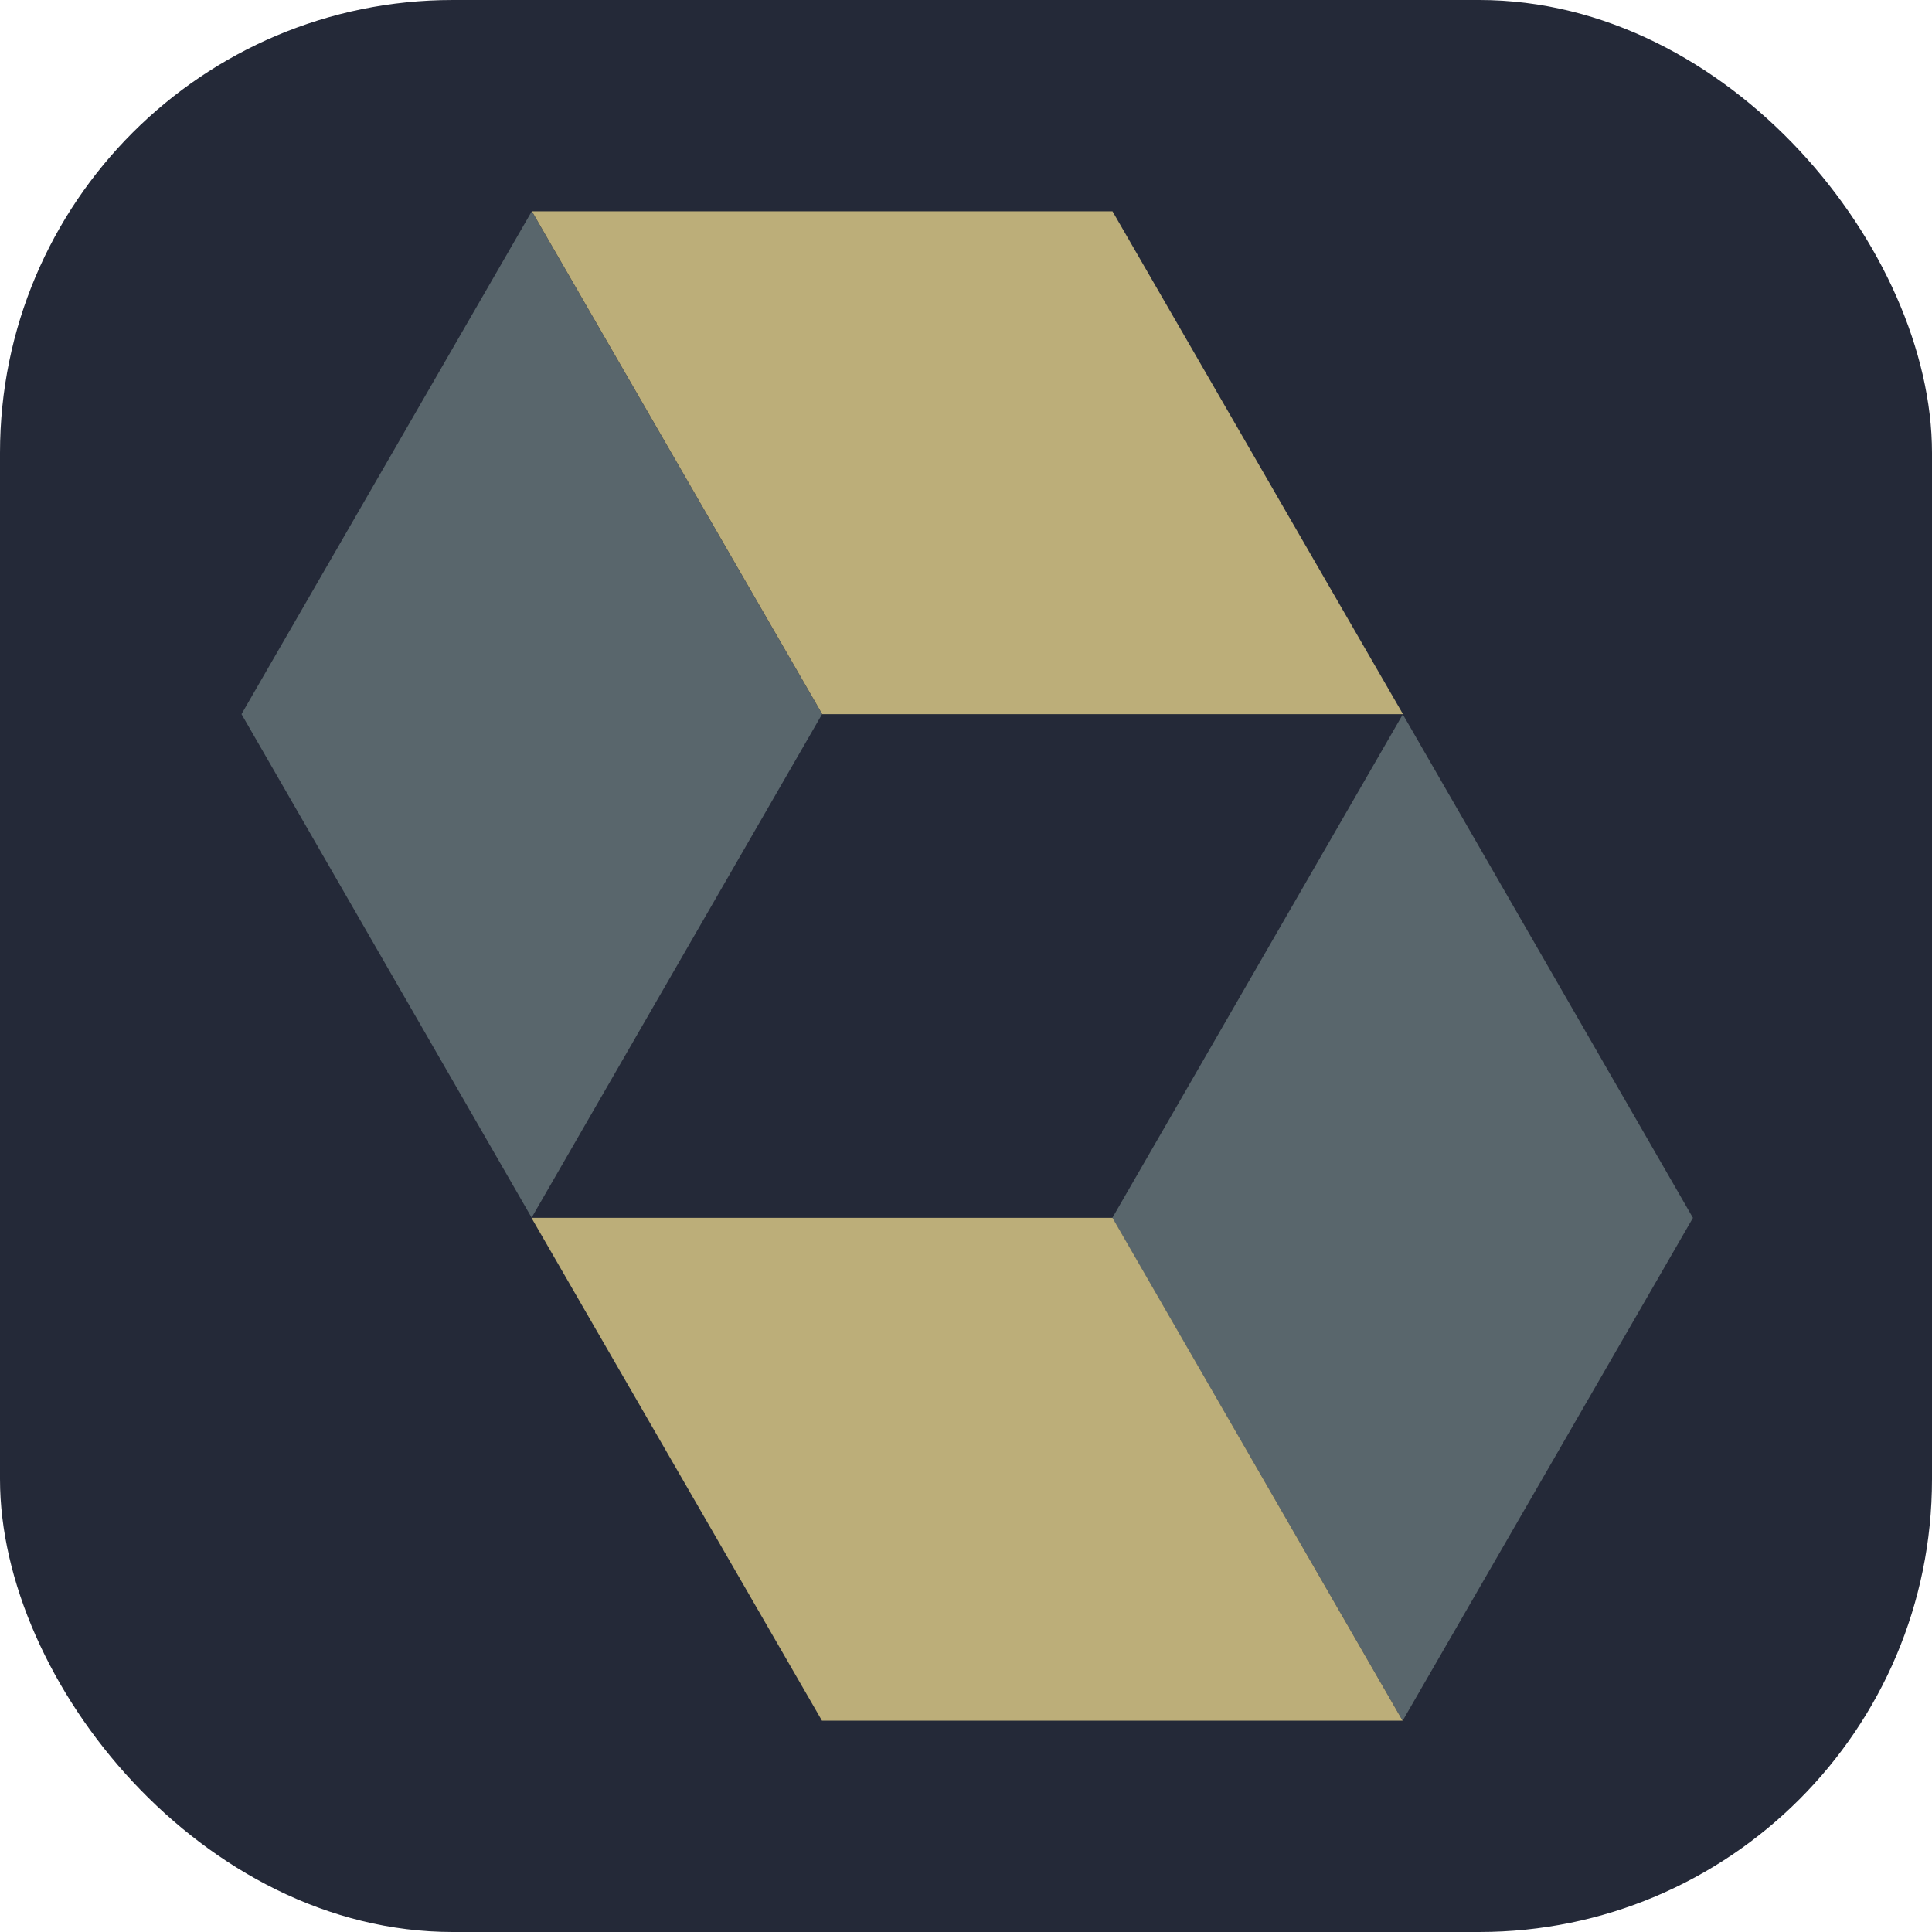 <svg width="256" height="256" viewBox="0 0 256 256" fill="none" xmlns="http://www.w3.org/2000/svg">
<g clip-path="url(#clip0_248_4493)">
<rect width="256" height="256" rx="60" fill="#242938"/>
<path d="M70.462 28L108.931 94.625L70.444 161.343L32 94.625L70.462 28Z" fill="#59666C"/>
<path d="M147.412 28.003H70.484L108.953 94.628H185.902L147.412 28.003Z" fill="#BCAE79"/>
<path d="M185.862 228L147.393 161.375L185.881 94.656L224.324 161.375L185.862 228Z" fill="#59666C"/>
<path d="M108.912 227.994H185.85L147.412 161.37H70.422L108.912 227.994Z" fill="#BCAE79"/>
</g>
<defs>
<clipPath id="clip0_248_4493">
<rect width="256" height="256" fill="white"/>
</clipPath>
</defs>
</svg>
